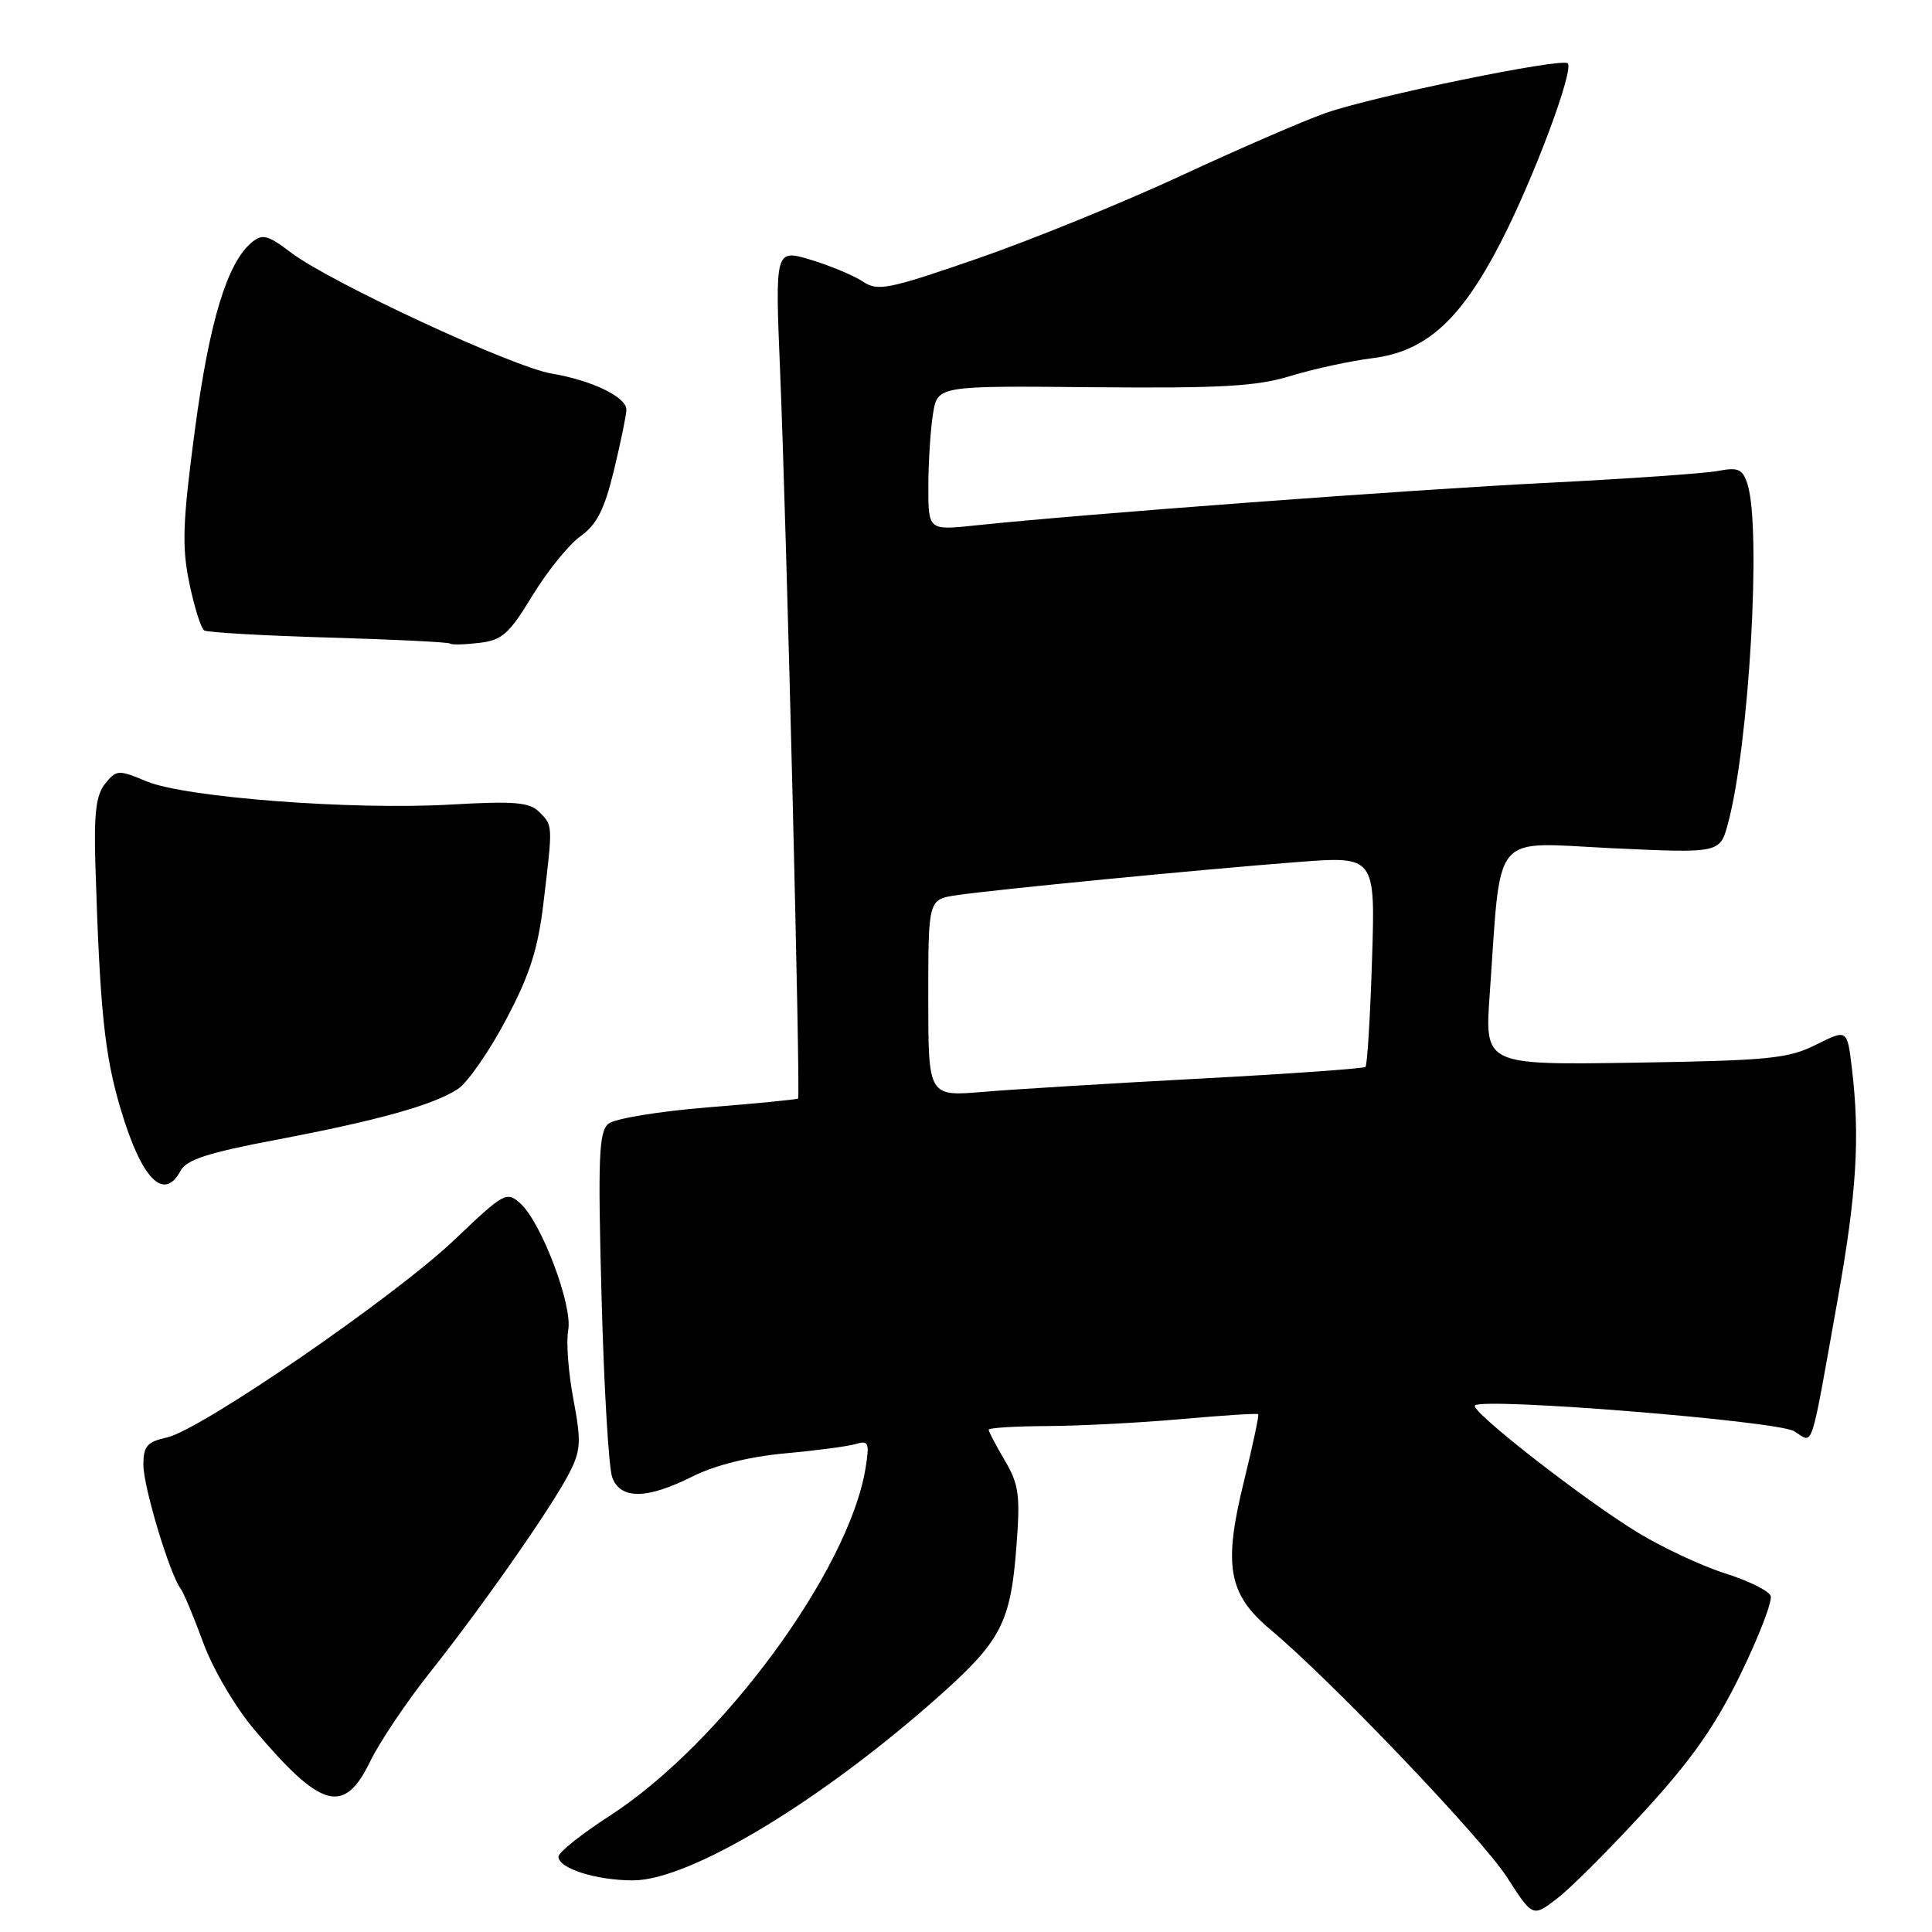 <?xml version="1.0" encoding="UTF-8" standalone="no"?>
<!DOCTYPE svg PUBLIC "-//W3C//DTD SVG 1.1//EN" "http://www.w3.org/Graphics/SVG/1.1/DTD/svg11.dtd" >
<svg xmlns="http://www.w3.org/2000/svg" xmlns:xlink="http://www.w3.org/1999/xlink" version="1.1" viewBox="0 0 256 256">
 <g >
 <path fill="currentColor"
d=" M 217.86 240.03 C 224.16 233.16 227.29 228.70 230.65 221.81 C 233.09 216.79 234.88 212.13 234.62 211.46 C 234.36 210.78 231.68 209.46 228.65 208.50 C 225.62 207.55 220.44 205.14 217.13 203.14 C 209.99 198.82 194.74 186.93 195.44 186.23 C 196.52 185.14 235.54 188.29 237.73 189.64 C 240.35 191.26 239.79 192.92 243.47 172.36 C 246.03 158.07 246.48 150.66 245.37 141.43 C 244.76 136.37 244.76 136.37 240.63 138.43 C 236.95 140.28 234.34 140.53 216.62 140.81 C 196.73 141.12 196.73 141.12 197.39 131.81 C 198.96 109.76 197.41 111.62 213.59 112.39 C 227.91 113.06 227.91 113.06 228.97 109.10 C 231.77 98.72 233.42 70.00 231.55 64.15 C 230.91 62.15 230.34 61.89 227.65 62.40 C 225.92 62.73 215.72 63.44 205.00 63.98 C 186.76 64.89 143.33 68.13 129.25 69.62 C 123.00 70.28 123.00 70.28 123.01 64.39 C 123.02 61.15 123.30 56.84 123.63 54.81 C 124.24 51.11 124.24 51.11 144.87 51.31 C 161.76 51.46 166.50 51.20 171.00 49.82 C 174.03 48.89 178.92 47.83 181.87 47.46 C 188.93 46.57 193.51 42.45 198.80 32.22 C 203.17 23.78 208.60 9.27 207.73 8.39 C 206.96 7.63 182.06 12.74 175.70 14.96 C 172.84 15.96 164.20 19.70 156.50 23.28 C 148.80 26.85 136.65 31.80 129.50 34.27 C 117.66 38.36 116.31 38.63 114.32 37.30 C 113.12 36.50 110.01 35.21 107.42 34.42 C 102.70 33.01 102.70 33.01 103.37 49.25 C 104.23 70.01 106.09 145.25 105.75 145.56 C 105.61 145.69 100.24 146.22 93.80 146.73 C 87.36 147.25 81.44 148.22 80.62 148.90 C 79.35 149.96 79.21 153.34 79.71 171.82 C 80.02 183.74 80.66 194.51 81.12 195.75 C 82.22 198.72 85.71 198.68 91.78 195.63 C 94.76 194.14 99.26 193.02 104.00 192.58 C 108.12 192.21 112.35 191.65 113.40 191.34 C 115.10 190.83 115.23 191.17 114.69 194.54 C 112.48 208.11 95.58 231.07 80.75 240.63 C 77.04 243.03 74.00 245.45 74.00 246.02 C 74.00 247.57 78.96 249.15 83.86 249.16 C 91.41 249.17 108.99 238.55 124.76 224.45 C 132.62 217.42 133.92 214.89 134.67 205.06 C 135.21 198.11 135.02 196.71 133.14 193.52 C 131.96 191.52 131.00 189.69 131.00 189.44 C 131.00 189.20 134.49 188.98 138.75 188.96 C 143.01 188.94 151.00 188.53 156.49 188.04 C 161.98 187.55 166.59 187.25 166.72 187.39 C 166.85 187.52 166.01 191.48 164.85 196.20 C 162.06 207.47 162.73 211.23 168.34 215.93 C 176.44 222.71 196.36 243.57 199.70 248.77 C 203.09 254.04 203.09 254.04 206.30 251.58 C 208.07 250.24 213.27 245.04 217.86 240.03 Z  M 49.06 233.38 C 50.29 230.84 53.84 225.55 56.95 221.63 C 64.00 212.75 73.19 199.59 75.46 195.13 C 76.97 192.17 77.03 190.97 75.97 185.37 C 75.31 181.86 75.00 177.76 75.29 176.26 C 75.91 173.03 71.75 161.99 68.96 159.47 C 67.14 157.82 66.79 158.01 60.28 164.22 C 52.36 171.78 26.62 189.49 22.10 190.48 C 19.49 191.05 19.00 191.62 19.00 194.11 C 19.00 197.01 22.47 208.54 23.93 210.50 C 24.34 211.05 25.69 214.27 26.93 217.67 C 28.19 221.12 31.16 226.18 33.68 229.17 C 42.58 239.71 45.59 240.54 49.06 233.38 Z  M 23.94 155.11 C 24.71 153.66 27.65 152.72 36.59 151.03 C 50.13 148.46 57.41 146.43 60.67 144.30 C 61.95 143.46 64.82 139.33 67.04 135.13 C 70.21 129.15 71.29 125.78 72.03 119.50 C 73.26 109.20 73.27 109.41 71.44 107.58 C 70.15 106.29 68.13 106.13 59.69 106.61 C 46.65 107.36 24.54 105.67 19.41 103.53 C 15.69 101.97 15.43 101.99 13.94 103.83 C 12.72 105.33 12.43 107.77 12.64 114.63 C 13.24 133.92 13.85 139.79 16.00 147.00 C 18.77 156.27 21.71 159.28 23.94 155.11 Z  M 70.55 78.92 C 72.51 75.70 75.37 72.16 76.91 71.06 C 79.08 69.52 80.09 67.52 81.36 62.28 C 82.26 58.55 83.00 54.95 83.00 54.28 C 83.00 52.60 78.40 50.39 73.10 49.50 C 67.95 48.65 43.67 37.37 38.53 33.45 C 35.48 31.13 34.77 30.95 33.36 32.12 C 30.09 34.83 27.73 42.63 25.82 57.00 C 24.20 69.20 24.08 72.42 25.09 77.28 C 25.75 80.46 26.64 83.28 27.06 83.54 C 27.49 83.80 34.91 84.23 43.56 84.48 C 52.20 84.73 59.42 85.09 59.61 85.27 C 59.79 85.46 61.52 85.42 63.46 85.19 C 66.53 84.84 67.45 84.02 70.55 78.92 Z  M 123.00 132.23 C 123.00 119.18 123.00 119.18 126.75 118.62 C 131.90 117.86 159.25 115.20 171.87 114.23 C 182.24 113.43 182.24 113.43 181.80 127.20 C 181.56 134.77 181.17 141.15 180.93 141.37 C 180.69 141.59 170.83 142.29 159.02 142.92 C 147.21 143.55 134.27 144.34 130.27 144.68 C 123.00 145.29 123.00 145.29 123.00 132.23 Z "/>
</g>
</svg>